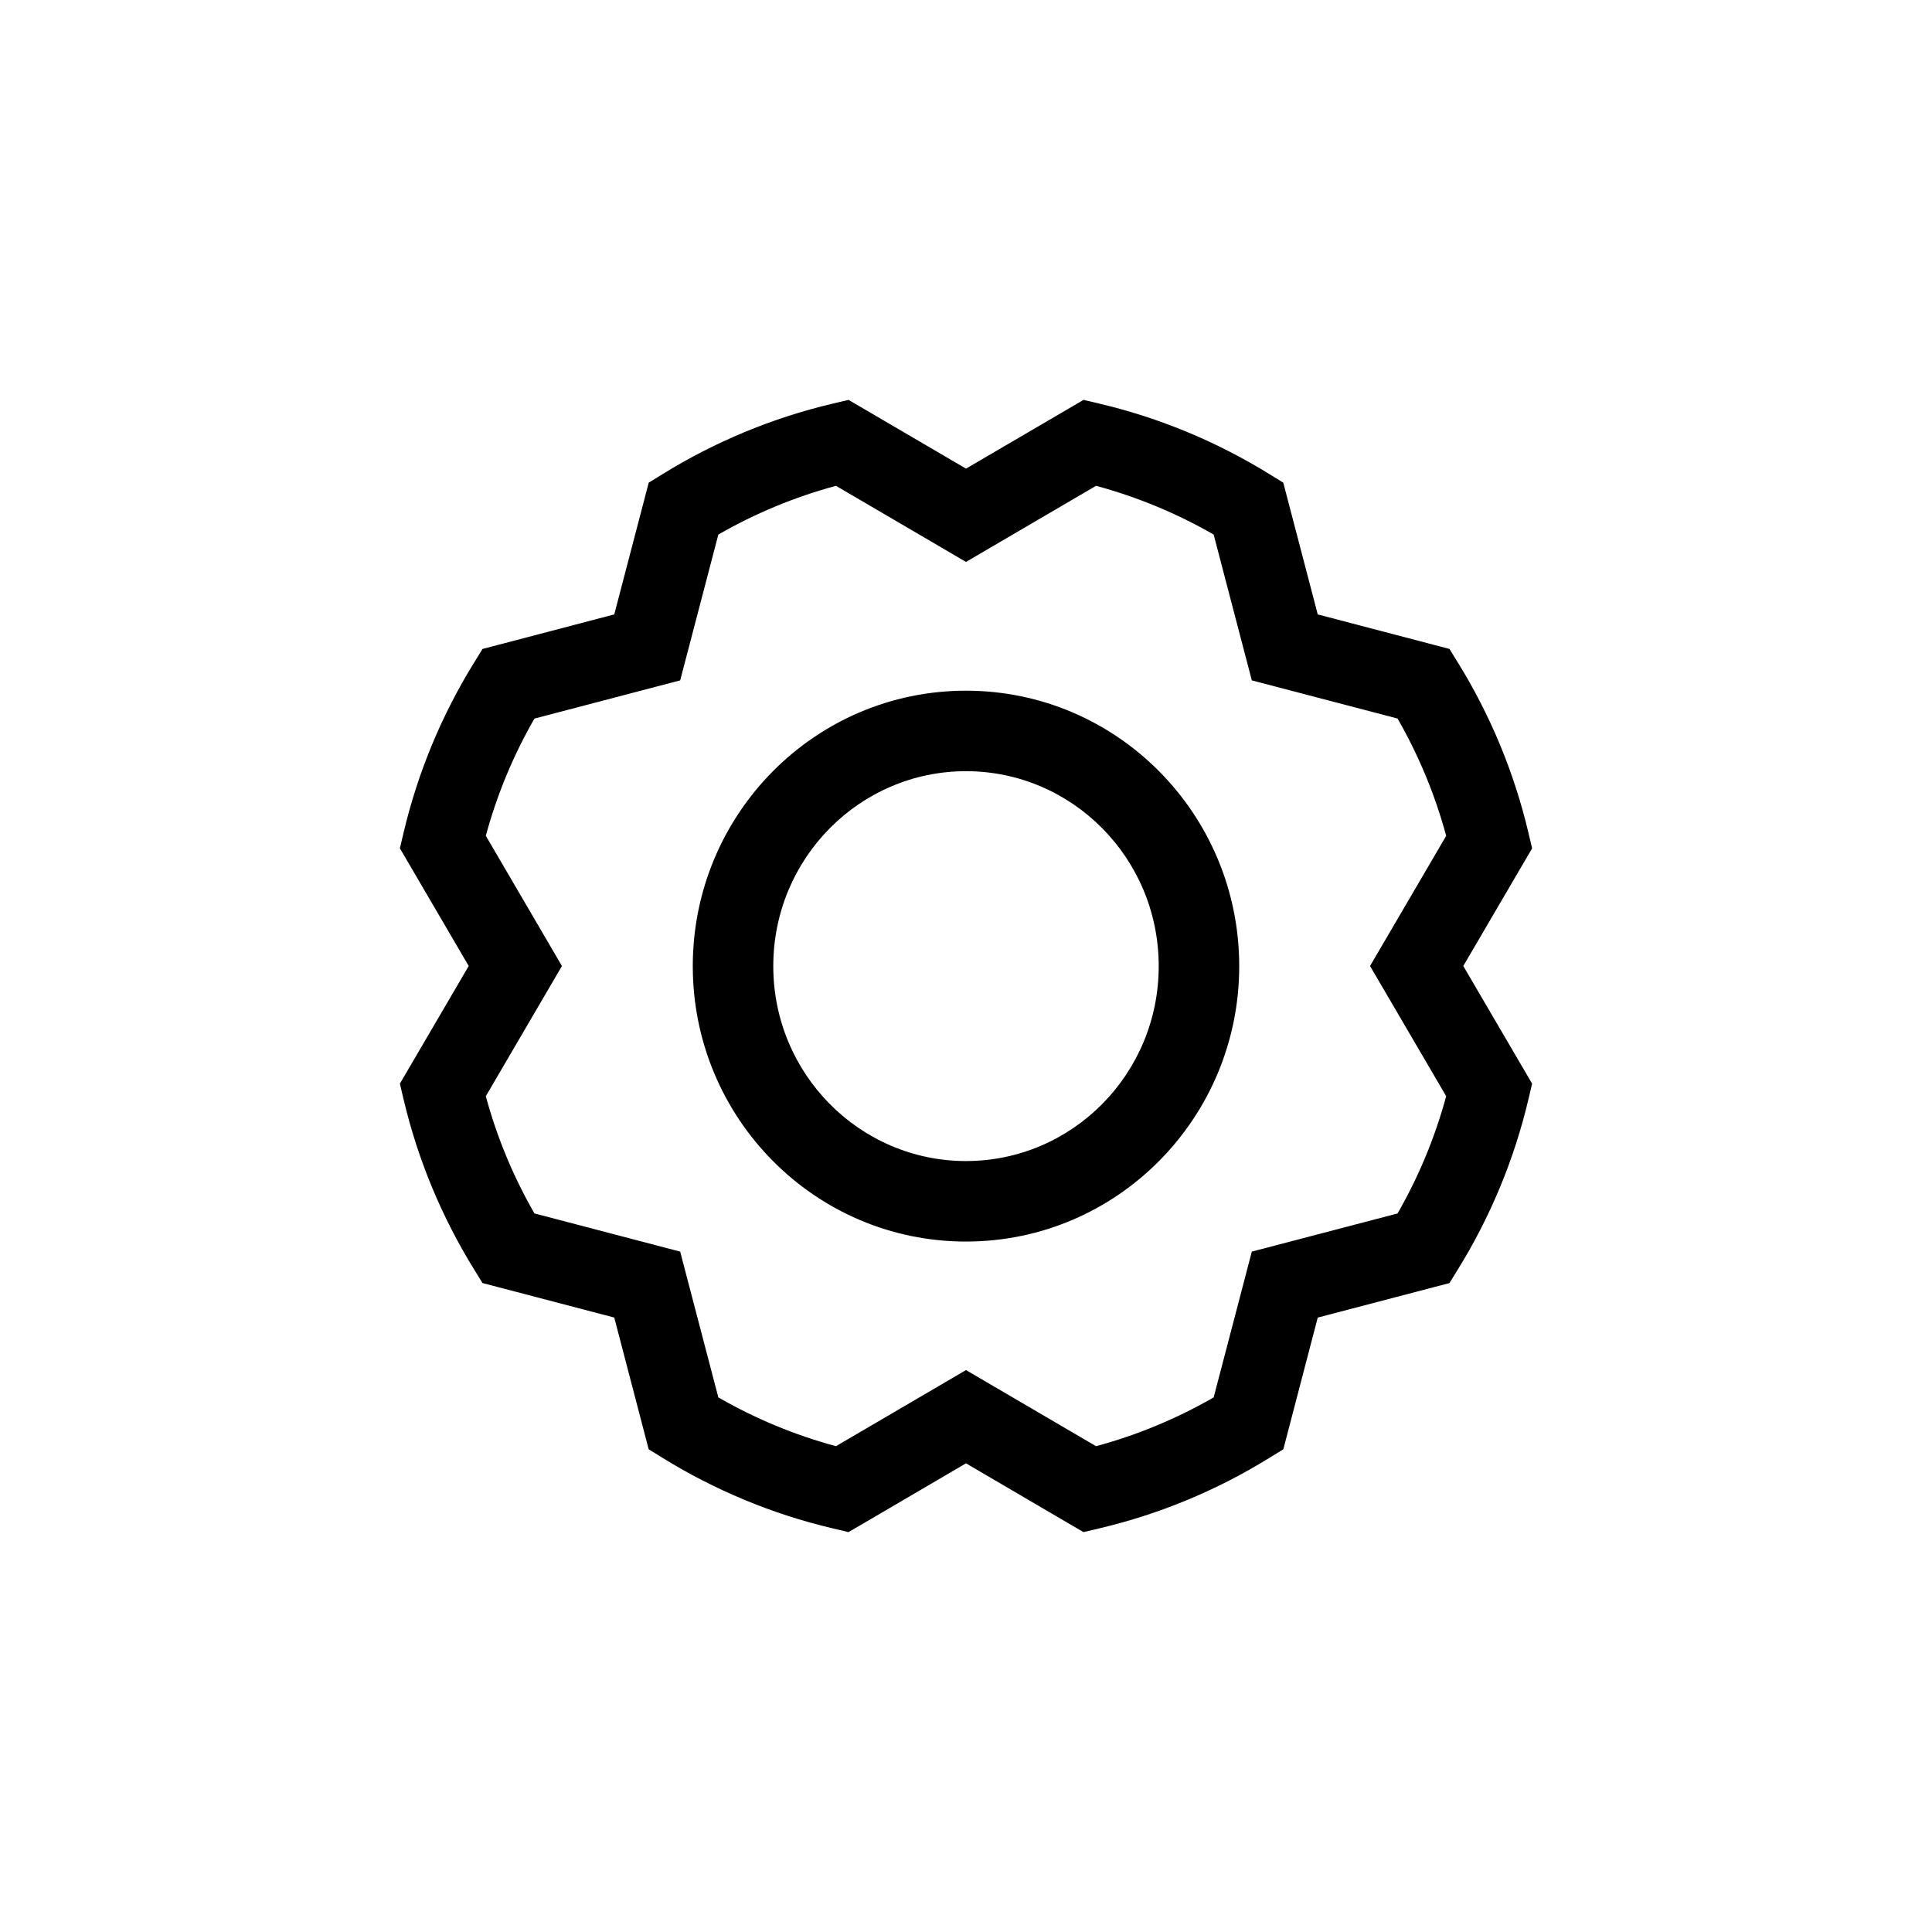 <svg width="48" height="48" viewBox="0 0 48 48" fill="none" xmlns="http://www.w3.org/2000/svg">
<mask id="mask0" mask-type="alpha" maskUnits="userSpaceOnUse" x="6" y="6" width="36" height="36">
<path d="M38 6H10C7.791 6 6 7.791 6 10V38C6 40.209 7.791 42 10 42H38C40.209 42 42 40.209 42 38V10C42 7.791 40.209 6 38 6Z" fill="white"/>
</mask>
<g mask="url(#mask0)">
<path fill-rule="evenodd" clip-rule="evenodd" d="M21.427 10.137L21.081 9.935L20.692 10.027C19.173 10.385 17.747 10.984 16.457 11.782L16.117 11.992L16.016 12.379L15.261 15.265L12.375 16.022L11.988 16.123L11.778 16.463C10.983 17.75 10.385 19.172 10.027 20.687L9.935 21.076L10.137 21.421L11.645 24L10.137 26.578L9.935 26.923L10.027 27.313C10.385 28.828 10.983 30.25 11.778 31.537L11.988 31.877L12.375 31.978L15.261 32.734L16.015 35.62L16.116 36.007L16.456 36.217C17.746 37.015 19.172 37.615 20.692 37.973L21.081 38.065L21.427 37.863L24 36.356L26.573 37.863L26.919 38.065L27.308 37.973C28.828 37.615 30.254 37.015 31.543 36.217L31.884 36.007L31.985 35.62L32.739 32.735L35.624 31.979L36.011 31.878L36.221 31.538C37.017 30.251 37.615 28.828 37.973 27.313L38.065 26.923L37.863 26.578L36.355 24L37.863 21.422L38.065 21.077L37.973 20.688C37.615 19.172 37.017 17.749 36.221 16.462L36.011 16.122L35.624 16.021L32.739 15.265L31.984 12.379L31.883 11.992L31.542 11.782C30.253 10.985 28.828 10.385 27.309 10.027L26.92 9.935L26.575 10.137L24 11.643L21.427 10.137ZM17.047 16.338L17.847 13.281C18.755 12.759 19.736 12.349 20.769 12.07L23.495 13.665L24 13.961L24.505 13.665L27.231 12.07C28.265 12.349 29.245 12.759 30.153 13.281L30.953 16.338L31.101 16.904L31.667 17.052L34.722 17.852C35.242 18.758 35.651 19.735 35.93 20.766L34.334 23.495L34.038 24L34.334 24.505L35.93 27.235C35.651 28.265 35.242 29.243 34.722 30.148L31.667 30.948L31.101 31.096L30.953 31.662L30.153 34.718C29.245 35.241 28.265 35.651 27.231 35.93L24.505 34.335L24 34.039L23.495 34.335L20.769 35.93C19.735 35.651 18.755 35.241 17.847 34.718L17.047 31.663L16.899 31.096L16.334 30.948L13.278 30.147C12.757 29.242 12.348 28.265 12.07 27.235L13.666 24.505L13.961 24L13.666 23.495L12.07 20.765C12.349 19.735 12.757 18.758 13.278 17.853L16.333 17.052L16.899 16.904L17.047 16.338ZM19.212 24.003C19.212 21.32 21.365 19.16 24 19.16C26.636 19.16 28.788 21.32 28.788 24.003C28.788 26.687 26.636 28.846 24 28.846C21.365 28.846 19.212 26.687 19.212 24.003ZM24 17.16C20.242 17.16 17.212 20.233 17.212 24.003C17.212 27.774 20.242 30.846 24 30.846C27.758 30.846 30.788 27.774 30.788 24.003C30.788 20.233 27.758 17.16 24 17.16Z" fill="black"/>
</g>
</svg>
